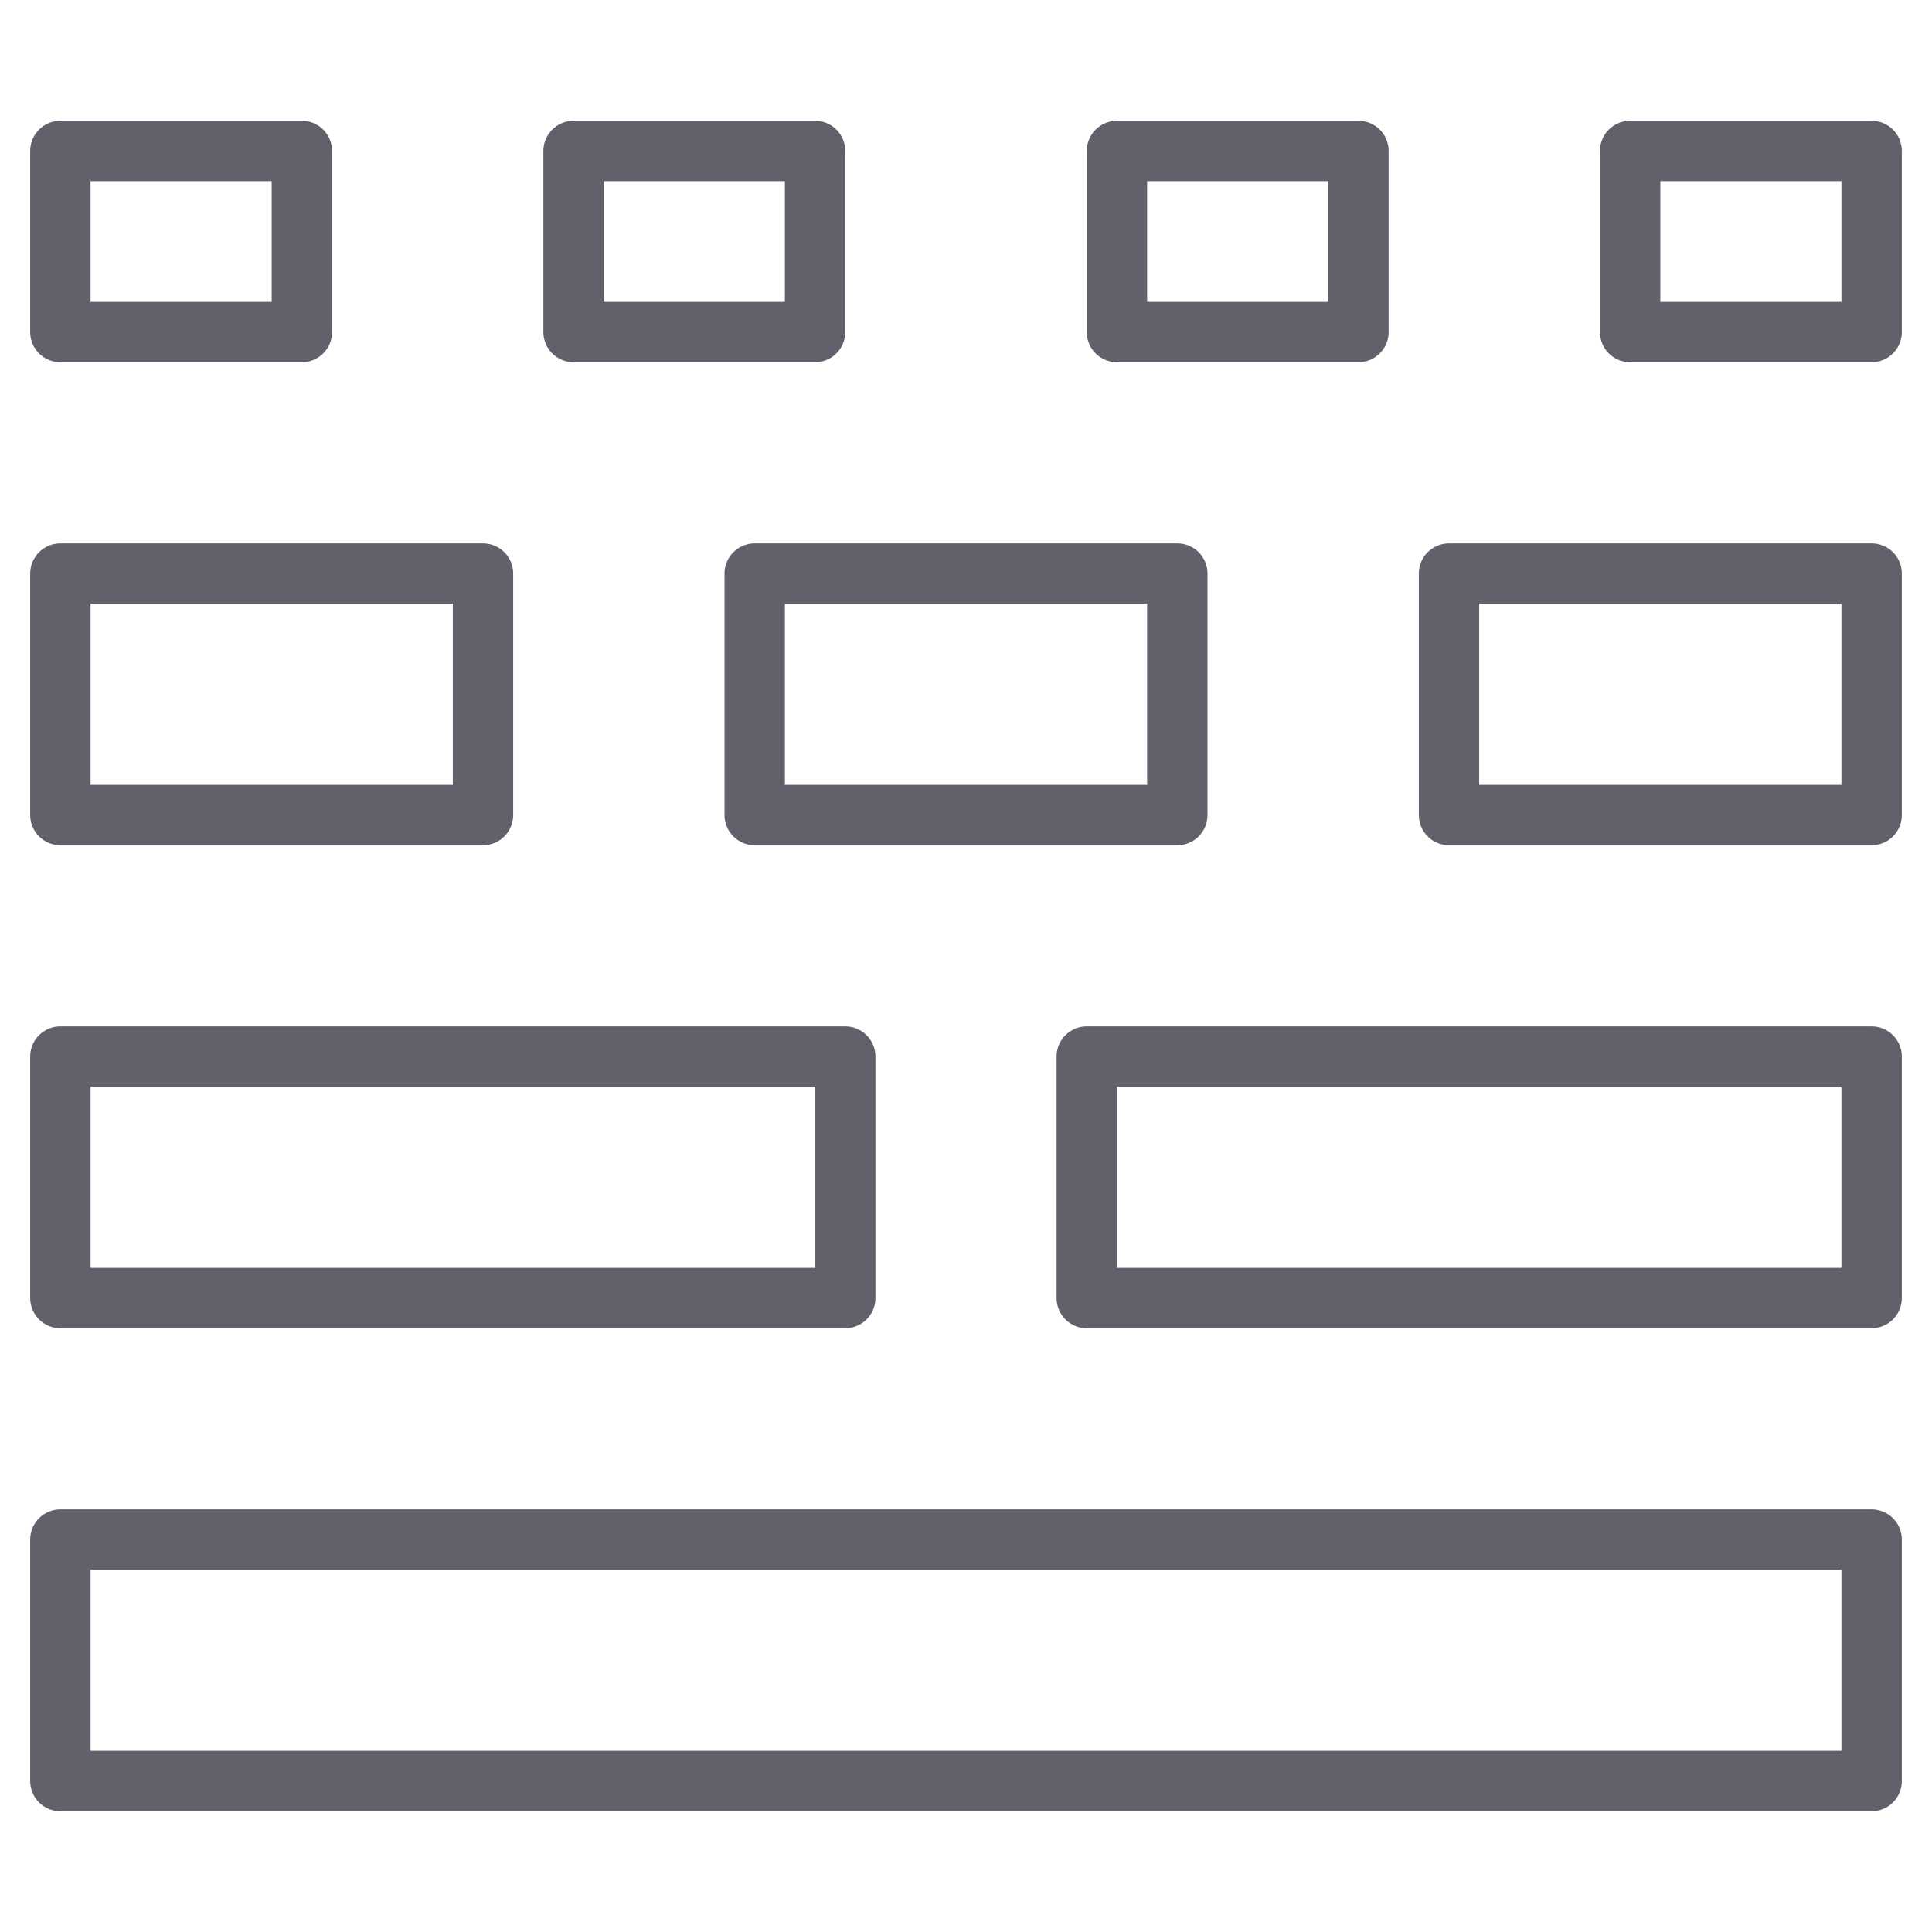 <svg xmlns="http://www.w3.org/2000/svg" height="64" width="64" viewBox="0 0 64 64"><title>grid system 2</title><g stroke-linecap="round" fill="#61616b" stroke-linejoin="round" class="nc-icon-wrapper"><rect x="2" y="51" width="60" height="8" fill="none" stroke="#61616b" stroke-width="2"></rect> <rect x="2" y="35" width="26" height="8" fill="none" stroke="#61616b" stroke-width="2" data-color="color-2"></rect> <rect x="2" y="19" width="14" height="8" fill="none" stroke="#61616b" stroke-width="2"></rect> <rect x="2" y="5" width="8" height="6" fill="none" stroke="#61616b" stroke-width="2" data-color="color-2"></rect> <rect x="19" y="5" width="8" height="6" fill="none" stroke="#61616b" stroke-width="2" data-color="color-2"></rect> <rect x="37" y="5" width="8" height="6" fill="none" stroke="#61616b" stroke-width="2" data-color="color-2"></rect> <rect x="54" y="5" width="8" height="6" fill="none" stroke="#61616b" stroke-width="2" data-color="color-2"></rect> <rect x="48" y="19" width="14" height="8" fill="none" stroke="#61616b" stroke-width="2"></rect> <rect x="25" y="19" width="14" height="8" fill="none" stroke="#61616b" stroke-width="2"></rect> <rect x="36" y="35" width="26" height="8" fill="none" stroke="#61616b" stroke-width="2" data-color="color-2"></rect></g></svg>